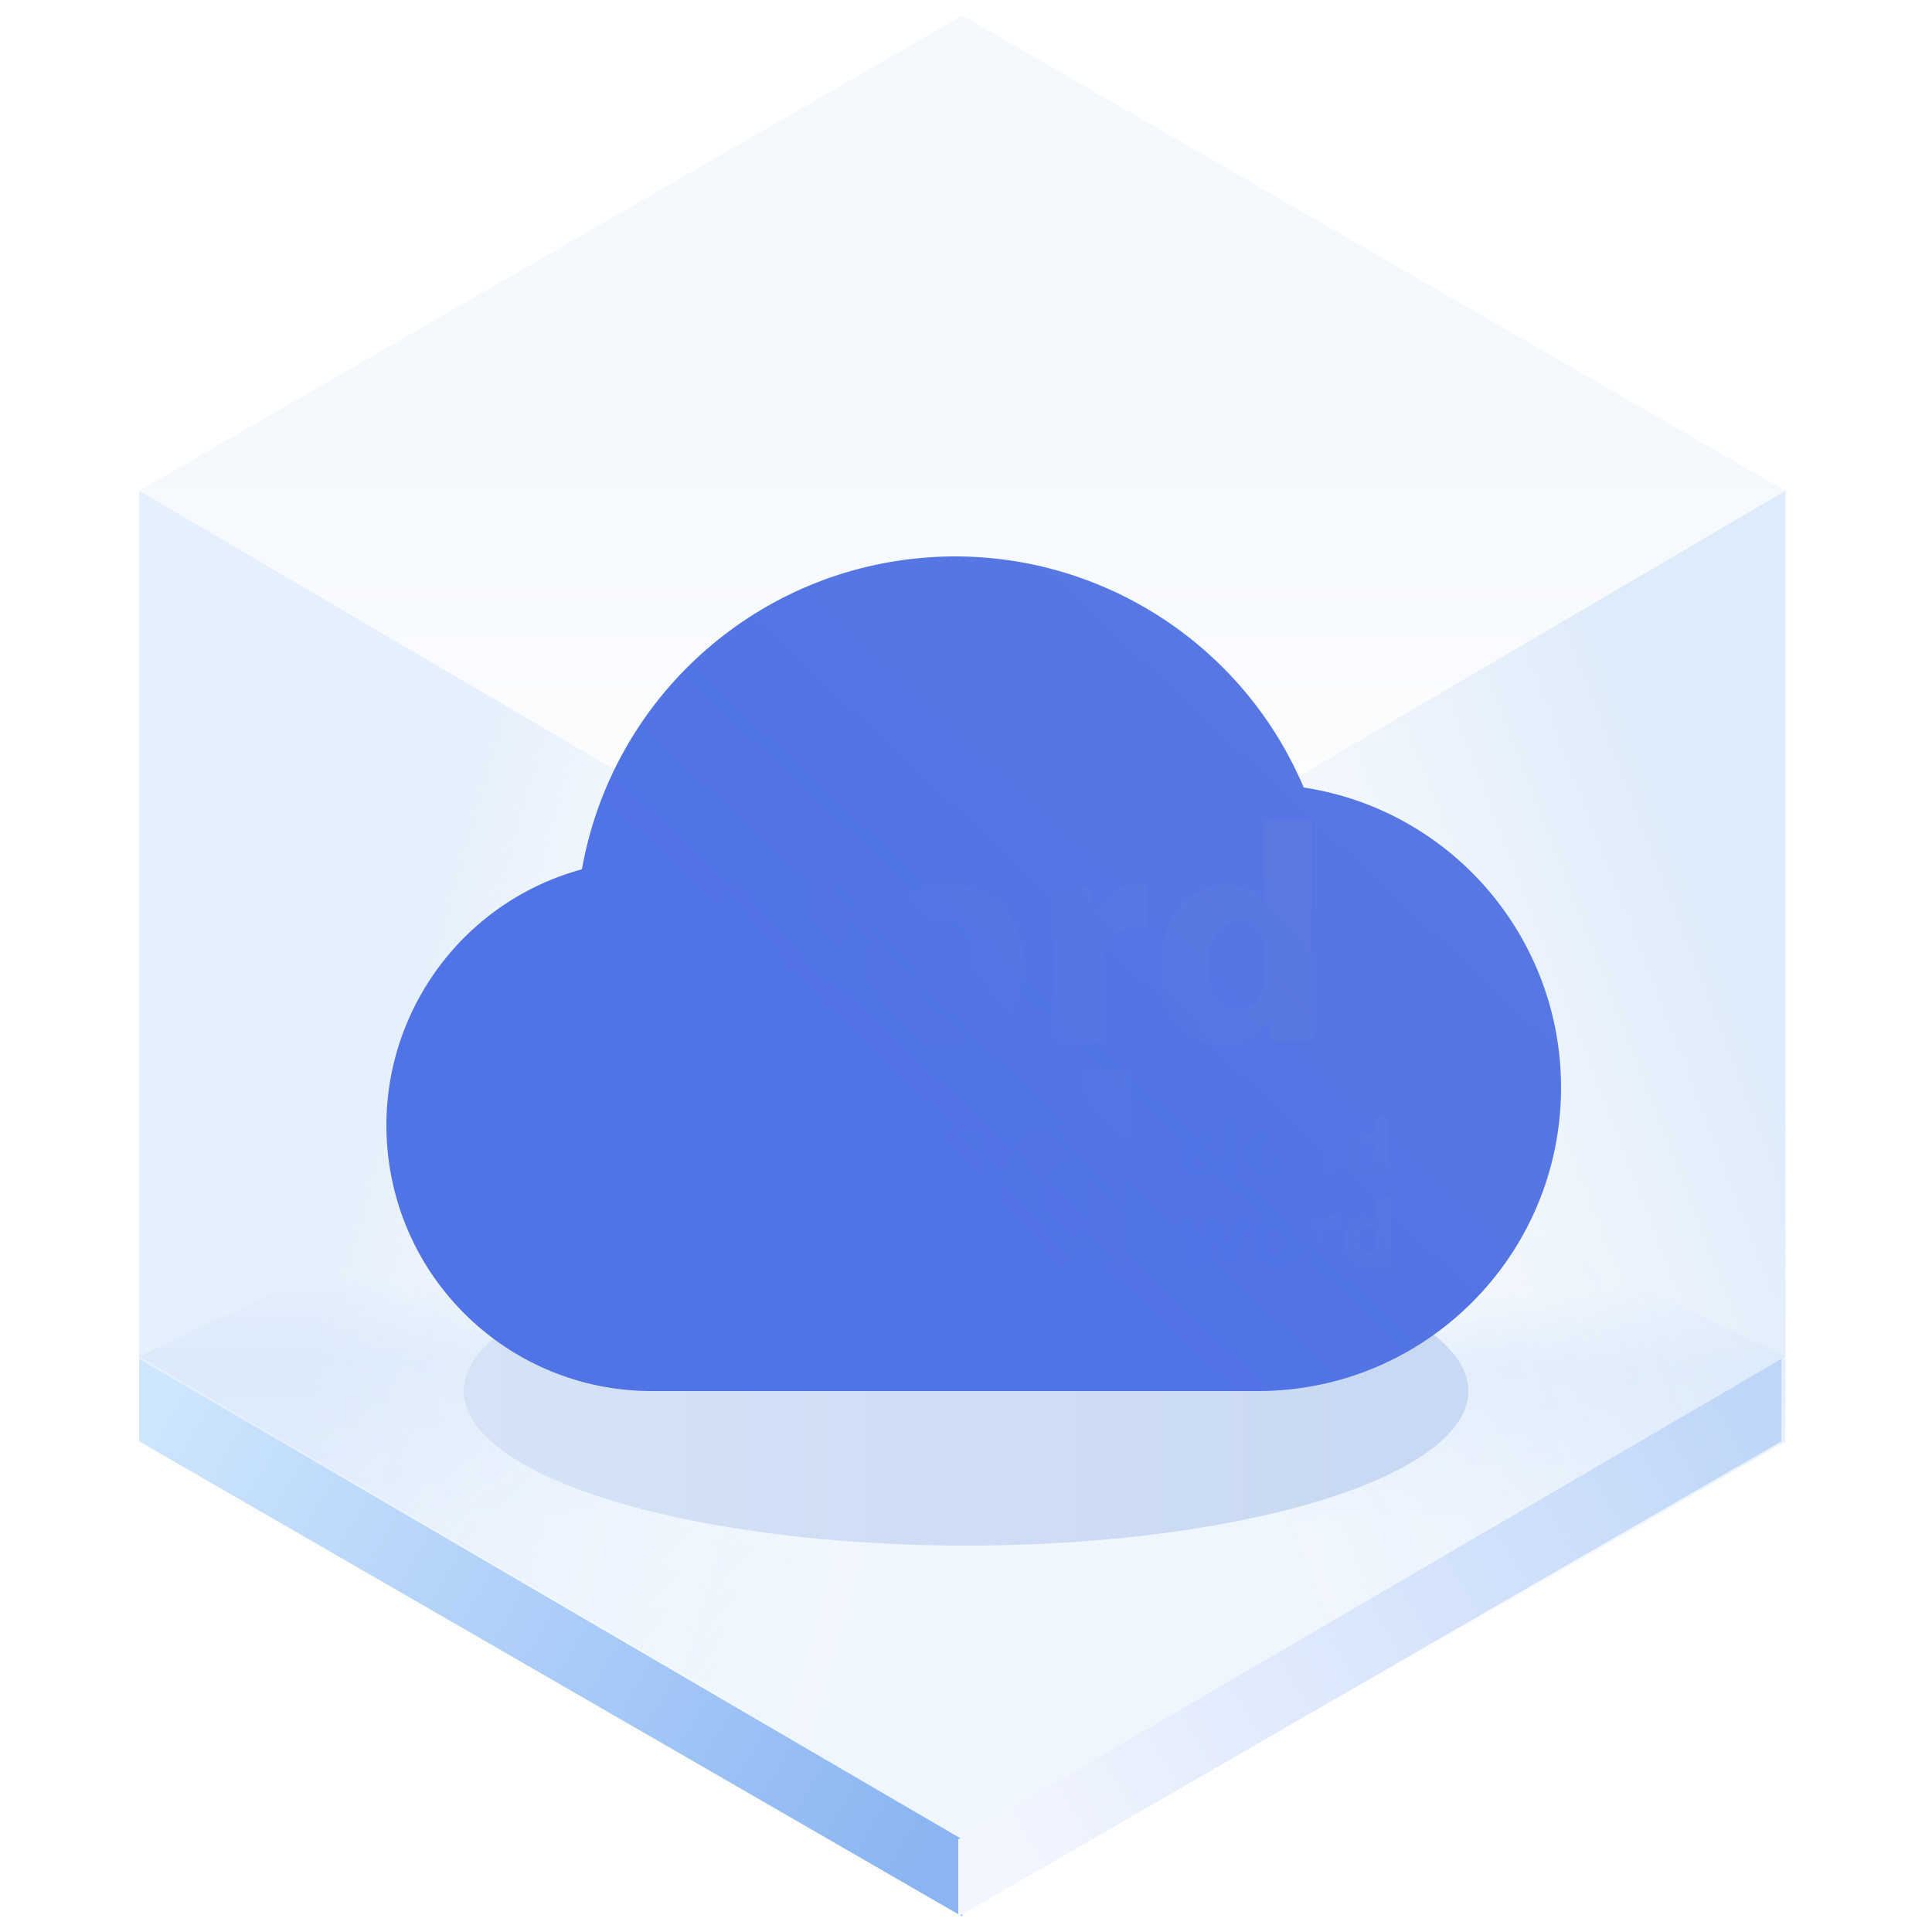 <?xml version="1.0" encoding="UTF-8"?>
<svg width="125px" height="125px" viewBox="0 0 125 125" version="1.1" xmlns="http://www.w3.org/2000/svg" xmlns:xlink="http://www.w3.org/1999/xlink">
    <title>Word cloud map 词云图</title>
    <defs>
        <linearGradient x1="50%" y1="45.969%" x2="50%" y2="100%" id="linearGradient-1">
            <stop stop-color="#ECF3FB" offset="0%"></stop>
            <stop stop-color="#FFFFFF" offset="100%"></stop>
        </linearGradient>
        <linearGradient x1="50.396%" y1="35.933%" x2="50%" y2="64.067%" id="linearGradient-2">
            <stop stop-color="#E3EFFD" stop-opacity="0.006" offset="0%"></stop>
            <stop stop-color="#E5F0FD" offset="34.06%"></stop>
            <stop stop-color="#F0F6FE" offset="100%"></stop>
        </linearGradient>
        <linearGradient x1="33.333%" y1="34.496%" x2="96.974%" y2="65.442%" id="linearGradient-3">
            <stop stop-color="#D5E6F9" offset="0%"></stop>
            <stop stop-color="#F7FBFF" stop-opacity="0" offset="100%"></stop>
        </linearGradient>
        <linearGradient x1="90.991%" y1="29.431%" x2="33.333%" y2="67.747%" id="linearGradient-4">
            <stop stop-color="#D5E6F9" offset="0%"></stop>
            <stop stop-color="#E7F0F9" stop-opacity="0" offset="100%"></stop>
        </linearGradient>
        <linearGradient x1="-5.803%" y1="27.05%" x2="103.63%" y2="71.133%" id="linearGradient-5">
            <stop stop-color="#CEE6FE" offset="0%"></stop>
            <stop stop-color="#8AB5F2" offset="100%"></stop>
        </linearGradient>
        <linearGradient x1="-5.803%" y1="27.05%" x2="103.63%" y2="71.133%" id="linearGradient-6">
            <stop stop-color="#BFD6F9" offset="0%"></stop>
            <stop stop-color="#F3F6FE" offset="100%"></stop>
        </linearGradient>
        <linearGradient x1="89.847%" y1="61.735%" x2="0%" y2="61.735%" id="linearGradient-7">
            <stop stop-color="#CAD9F3" offset="0%"></stop>
            <stop stop-color="#D5E3F7" offset="100%"></stop>
        </linearGradient>
        <filter x="-18.5%" y="-60.0%" width="136.9%" height="220.0%" filterUnits="objectBoundingBox" id="filter-8">
            <feGaussianBlur stdDeviation="4" in="SourceGraphic"></feGaussianBlur>
        </filter>
        <linearGradient x1="44.099%" y1="68.598%" x2="128.793%" y2="2.633%" id="linearGradient-9">
            <stop stop-color="#5073E5" offset="0%"></stop>
            <stop stop-color="#5E7CE0" offset="100%"></stop>
        </linearGradient>
        <path d="M76,34.365 C76,45.209 67.221,54 56.392,54 L17.177,54 C8.576,54.01 1.298,47.642 0.154,39.106 C-0.991,30.571 4.352,22.505 12.65,20.242 C14.554,9.547 23.251,1.378 34.03,0.157 C44.809,-1.065 55.109,4.952 59.351,14.951 C68.927,16.416 76,24.664 76,34.365 Z" id="path-10"></path>
        <linearGradient x1="44.099%" y1="62.393%" x2="128.793%" y2="18.437%" id="linearGradient-12">
            <stop stop-color="#5073E5" offset="0%"></stop>
            <stop stop-color="#5E7CE0" offset="100%"></stop>
        </linearGradient>
        <linearGradient x1="44.099%" y1="53.245%" x2="128.793%" y2="41.735%" id="linearGradient-13">
            <stop stop-color="#5073E5" offset="0%"></stop>
            <stop stop-color="#5E7CE0" offset="100%"></stop>
        </linearGradient>
        <linearGradient x1="44.099%" y1="53.883%" x2="128.793%" y2="40.109%" id="linearGradient-14">
            <stop stop-color="#5073E5" offset="0%"></stop>
            <stop stop-color="#5E7CE0" offset="100%"></stop>
        </linearGradient>
    </defs>
    <g id="页面一" stroke="none" stroke-width="1" fill="none" fill-rule="evenodd">
        <g id="-TinyUI-Vue-组件总览3" transform="translate(-697, -1709)">
            <g id="编组-17备份-6" transform="translate(598, 1676)">
                <g id="Word-cloud-map-词云图" transform="translate(99, 33)">
                    <g id="编组">
                        <g transform="translate(9, 1)" id="多边形">
                            <polygon fill="url(#linearGradient-1)" opacity="0.546" points="53.261 0 106.521 30.75 53.261 62 0 30.75"></polygon>
                            <polygon fill="url(#linearGradient-2)" points="53.261 61.5 106.521 86.75 53.261 118 0 86.75"></polygon>
                            <polygon fill="url(#linearGradient-3)" opacity="0.601" points="53.261 62 53.261 123 7.39138783e-15 92.25 0 30.75"></polygon>
                            <polygon fill="url(#linearGradient-4)" opacity="0.791" points="53.261 62 106.521 30.75 106.521 92.25 53.261 123"></polygon>
                            <polygon fill="url(#linearGradient-5)" points="53.261 118.008 53.261 123 7.39138783e-15 92.25 0 86.916"></polygon>
                            <polygon fill="url(#linearGradient-6)" transform="translate(79.63, 104.958) scale(-1, 1) translate(-79.63, -104.958) " points="106.261 118.008 106.261 123 53 92.25 53 86.916"></polygon>
                        </g>
                        <ellipse id="椭圆形" fill="url(#linearGradient-7)" filter="url(#filter-8)" cx="62.5" cy="90" rx="32.5" ry="10"></ellipse>
                    </g>
                    <g id="形状" transform="translate(25, 36)">
                        <mask id="mask-11" fill="white">
                            <use xlink:href="#path-10"></use>
                        </mask>
                        <use id="蒙版" fill="url(#linearGradient-9)" opacity="0.304" xlink:href="#path-10"></use>
                    </g>
                    <path d="M43.892,57.394 L44.621,61.641 C44.767,62.667 45.058,63.838 45.204,64.864 C45.35,63.838 45.641,62.667 45.933,61.641 L46.953,57.394 L49.431,57.394 L50.452,61.495 C50.743,62.667 51.035,63.692 51.181,64.864 C51.327,63.838 51.472,62.667 51.764,61.495 L52.638,57.394 L55.554,57.394 L52.493,67.5 L49.577,67.5 L48.703,63.985 C48.411,62.96 48.265,62.081 48.12,60.909 C47.974,62.081 47.682,63.106 47.536,63.985 L46.516,67.5 L43.601,67.5 L40.685,57.394 L43.892,57.394 Z M66.195,62.374 C66.195,66.182 63.571,67.646 61.093,67.646 C58.178,67.646 56.137,65.742 56.137,62.52 C56.137,59.152 58.324,57.247 61.239,57.247 C64.3,57.247 66.195,59.298 66.195,62.374 Z M59.344,62.52 C59.344,64.278 59.927,65.596 61.239,65.596 C62.405,65.596 62.988,64.278 62.988,62.52 C62.988,61.056 62.551,59.444 61.239,59.444 C59.781,59.444 59.344,61.056 59.344,62.52 Z M68.09,60.616 C68.09,59.298 68.09,58.273 67.945,57.394 L70.569,57.394 L70.714,59.152 L70.86,59.152 C71.443,57.833 72.464,57.247 73.484,57.247 L74.213,57.247 L74.213,60.03 L73.484,60.03 C72.464,60.03 71.589,60.616 71.443,61.495 C71.443,61.641 71.297,61.934 71.297,62.227 L71.297,67.354 L68.236,67.354 L68.236,60.616 L68.09,60.616 Z M84.854,53 L84.854,64.424 C84.854,65.449 84.854,66.621 85,67.354 L82.23,67.354 L82.085,66.035 C81.501,67.061 80.335,67.646 79.169,67.646 C76.837,67.646 75.087,65.449 75.087,62.52 C75.087,59.152 77.128,57.247 79.315,57.247 C80.481,57.247 81.356,57.687 81.793,58.419 L81.793,53 L84.854,53 Z M81.793,61.641 L81.793,61.056 C81.647,60.323 81.064,59.591 80.19,59.591 C78.878,59.591 78.149,60.909 78.149,62.52 C78.149,64.278 78.878,65.303 80.044,65.303 C80.773,65.303 81.501,64.864 81.647,63.985 C81.647,63.838 81.793,63.545 81.793,63.253 L81.793,61.641 Z M41.268,81.561 C40.831,81.707 40.102,81.854 39.227,81.854 C36.603,81.854 35,80.242 35,77.46 C35,74.97 36.603,72.919 39.665,72.919 C40.248,72.919 40.977,73.066 41.414,73.212 L40.977,75.263 C40.685,75.116 40.248,74.97 39.665,74.97 C38.353,74.97 37.478,75.995 37.478,77.46 C37.478,79.071 38.353,79.949 39.665,79.949 C40.248,79.949 40.685,79.803 40.977,79.657 L41.268,81.561 Z M42.434,69.404 L45.058,69.404 L45.058,81.854 L42.434,81.854 L42.434,69.404 L42.434,69.404 Z M54.534,77.313 C54.534,80.535 52.347,81.854 50.452,81.854 C48.12,81.854 46.37,80.242 46.37,77.46 C46.37,74.53 48.12,72.919 50.598,72.919 C52.93,72.919 54.534,74.677 54.534,77.313 Z M48.994,77.46 C48.994,78.924 49.431,80.096 50.598,80.096 C51.618,80.096 52.055,78.924 52.055,77.46 C52.055,76.288 51.618,74.823 50.598,74.823 C49.431,74.823 48.994,76.141 48.994,77.46 Z M63.426,79.071 L63.426,81.854 L61.385,81.854 L61.239,80.682 C60.948,81.268 60.073,82 58.761,82 C57.012,82 55.991,80.828 55.991,78.338 L55.991,73.212 L58.469,73.212 L58.469,77.899 C58.469,79.071 58.761,79.803 59.636,79.803 C60.219,79.803 60.656,79.364 60.802,78.924 C60.802,78.778 60.948,78.485 60.948,78.338 L60.948,73.066 L63.571,73.066 L63.571,79.071 L63.426,79.071 Z M72.901,69.404 L72.901,81.707 L70.714,81.707 L70.569,80.535 C70.131,81.414 69.111,81.854 68.09,81.854 C66.195,81.854 64.738,80.096 64.738,77.46 C64.738,74.53 66.341,72.919 68.236,72.919 C69.257,72.919 69.84,73.359 70.277,73.798 L70.277,69.258 L72.901,69.258 L72.901,69.404 Z M70.423,76.727 L70.423,76.288 C70.277,75.556 69.84,75.116 69.111,75.116 C67.945,75.116 67.507,76.288 67.507,77.606 C67.507,79.071 68.09,79.949 69.111,79.949 C69.694,79.949 70.277,79.51 70.423,78.778 L70.423,76.727 L70.423,76.727 Z" id="形状" fill="url(#linearGradient-12)"></path>
                    <path d="M78.593,76.033 C78.432,76.033 78.111,76.193 77.789,76.193 C76.825,76.193 76.343,75.713 76.343,74.751 C76.343,73.95 76.986,73.309 77.95,73.309 C78.111,73.309 78.432,73.309 78.593,73.47 L78.432,74.11 L77.95,74.11 C77.468,74.11 77.147,74.431 77.147,74.912 C77.147,75.392 77.468,75.713 77.95,75.713 L78.432,75.713 L78.593,76.033 L78.593,76.033 Z M79.075,72.188 L80.039,72.188 L80.039,76.033 L79.075,76.033 L79.075,72.188 Z M83.413,74.591 C83.413,75.552 82.609,76.033 81.967,76.033 C81.163,76.033 80.521,75.552 80.521,74.591 C80.521,73.63 81.163,73.149 81.967,73.149 C82.77,73.309 83.413,73.79 83.413,74.591 Z M81.485,74.751 C81.485,75.232 81.645,75.552 81.967,75.552 C82.288,75.552 82.449,75.232 82.449,74.751 C82.449,74.431 82.288,73.95 81.967,73.95 C81.485,73.95 81.485,74.271 81.485,74.751 Z M86.465,75.232 L86.465,76.033 L85.662,76.033 L85.662,75.713 C85.501,75.873 85.341,76.193 84.859,76.193 C84.216,76.193 83.895,75.873 83.895,75.072 L83.895,73.47 L84.859,73.47 L84.859,74.912 C84.859,75.232 85.019,75.552 85.341,75.552 C85.501,75.552 85.662,75.392 85.662,75.232 L85.662,73.47 L86.626,73.47 L86.626,75.232 L86.465,75.232 Z M89.839,72.188 L89.839,76.033 L89.036,76.033 L89.036,75.713 C88.875,76.033 88.554,76.193 88.233,76.193 C87.59,76.193 87.108,75.552 87.108,74.751 C87.108,73.79 87.751,73.309 88.393,73.309 C88.715,73.309 89.036,73.47 89.036,73.63 L89.036,72.188 L89.839,72.188 L89.839,72.188 Z M89.036,74.431 C89.036,74.11 88.875,73.95 88.554,73.95 C88.233,73.95 87.911,74.271 87.911,74.751 C87.911,75.232 88.072,75.552 88.393,75.552 C88.554,75.552 88.875,75.392 88.875,75.232 L88.875,74.431 L89.036,74.431 Z" id="形状" fill="url(#linearGradient-13)" opacity="0.605"></path>
                    <path d="M77.307,78.757 L77.468,80.039 C77.468,80.359 77.629,80.68 77.629,81 C77.629,80.68 77.789,80.359 77.789,80.039 L78.111,78.757 L78.914,78.757 L79.235,80.039 C79.396,80.359 79.396,80.68 79.396,81 C79.396,80.68 79.557,80.359 79.557,80.039 L79.878,78.757 L80.842,78.757 L79.878,81.801 L79.075,81.801 L78.753,80.84 C78.753,80.519 78.593,80.199 78.593,79.878 C78.593,80.199 78.432,80.519 78.432,80.84 L78.111,81.961 L77.147,81.961 L76.183,78.917 L77.307,78.917 L77.307,78.757 Z M84.216,80.359 C84.216,81.481 83.413,81.961 82.609,81.961 C81.645,81.961 81.003,81.32 81.003,80.359 C81.003,79.398 81.645,78.757 82.609,78.757 C83.573,78.757 84.216,79.398 84.216,80.359 Z M81.967,80.359 C81.967,80.84 82.127,81.32 82.609,81.32 C82.931,81.32 83.091,80.84 83.091,80.359 C83.091,79.878 82.931,79.398 82.609,79.398 C82.127,79.398 81.967,79.878 81.967,80.359 Z M84.698,79.718 L84.698,78.757 L85.501,78.757 L85.501,79.238 C85.662,78.757 85.983,78.597 86.305,78.597 L86.465,78.597 L86.465,79.398 L86.144,79.398 C85.823,79.398 85.501,79.558 85.501,79.878 L85.501,81.481 L84.537,81.481 L84.537,79.718 L84.698,79.718 Z M90,77.475 L90,81.961 L89.197,81.961 L89.197,81.481 C89.036,81.801 88.715,81.961 88.233,81.961 C87.429,81.961 86.947,81.32 86.947,80.359 C86.947,79.398 87.59,78.757 88.233,78.757 C88.554,78.757 88.875,78.917 89.036,79.077 L89.036,77.475 L90,77.475 Z M89.036,80.039 L89.036,79.878 C89.036,79.718 88.875,79.398 88.554,79.398 C88.072,79.398 87.911,79.718 87.911,80.199 C87.911,80.68 88.072,81 88.554,81 C88.715,81 89.036,80.84 89.036,80.68 L89.036,80.039 Z" id="形状" fill="url(#linearGradient-14)" opacity="0.605"></path>
                </g>
            </g>
        </g>
    </g>
</svg>